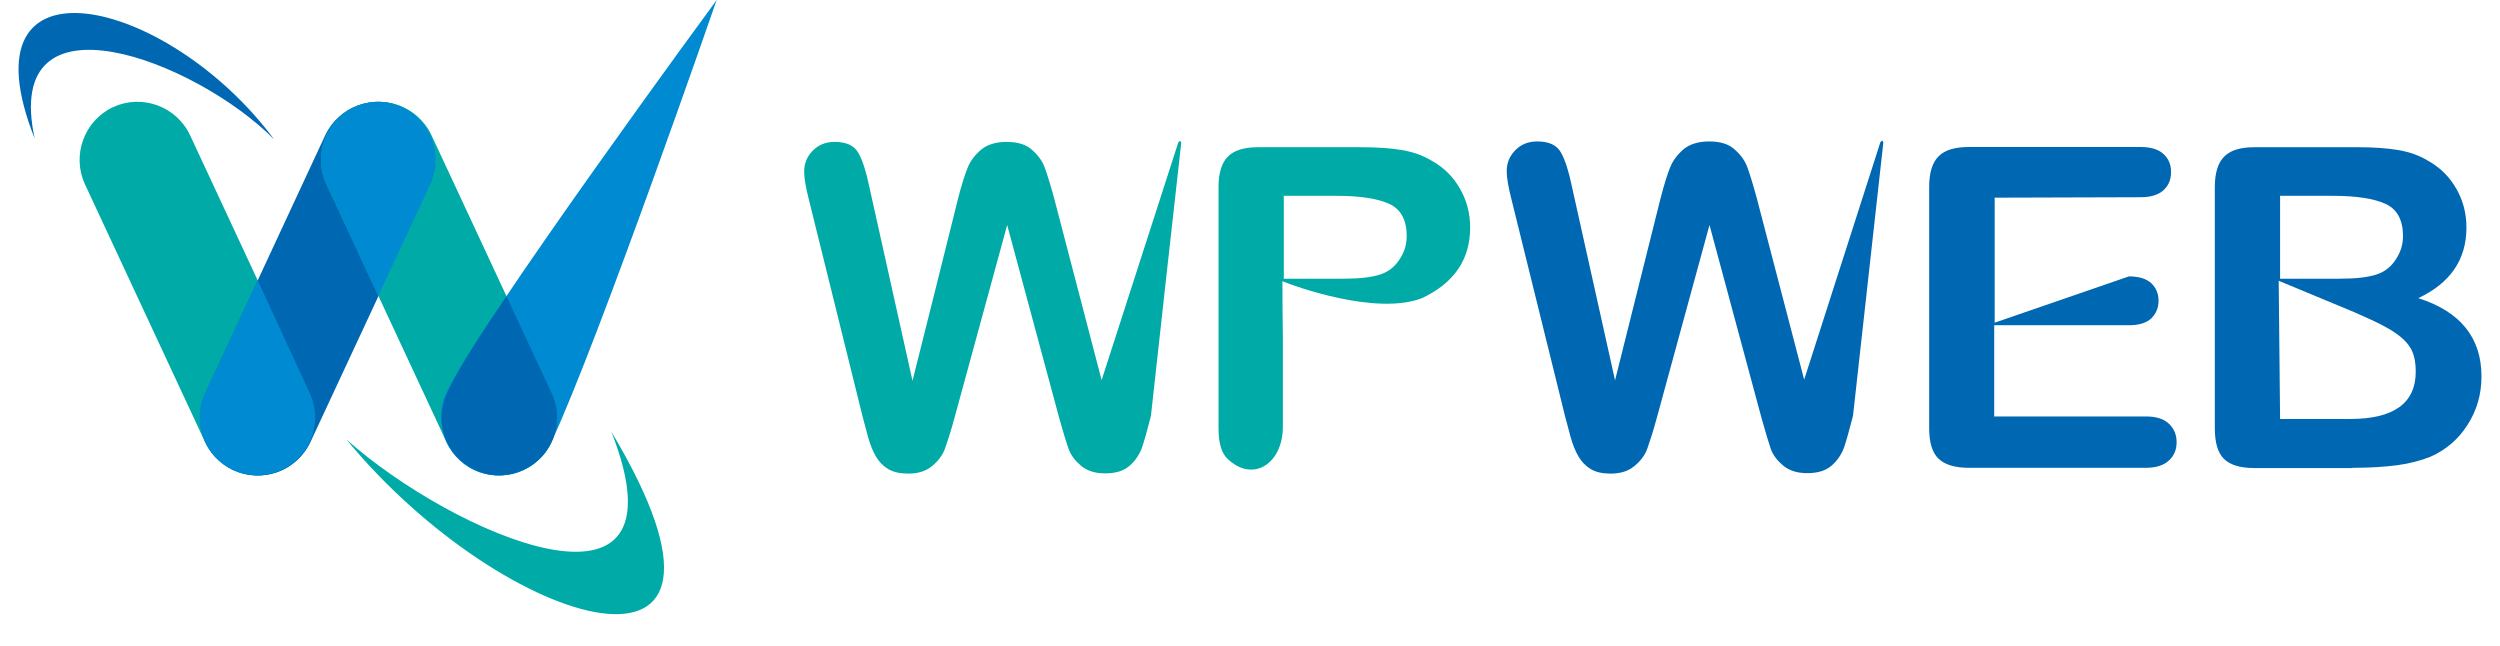<?xml version="1.0" encoding="utf-8"?>
<!-- Generator: Adobe Illustrator 25.3.1, SVG Export Plug-In . SVG Version: 6.00 Build 0)  -->
<svg version="1.1" id="Layer_1" xmlns="http://www.w3.org/2000/svg" xmlns:xlink="http://www.w3.org/1999/xlink" x="0px" y="0px"
	 viewBox="0 0 1080 279" style="enable-background:new 0 0 1080 279;" xml:space="preserve">
<style type="text/css">
	.st0{fill-rule:evenodd;clip-rule:evenodd;fill:#00ABA7;}
	.st1{fill-rule:evenodd;clip-rule:evenodd;fill:#0068B3;}
	.st2{fill-rule:evenodd;clip-rule:evenodd;fill:#008AD1;}
	.st3{fill:#0068B3;}
	.st4{fill:#00ABA7;}
</style>
<g>
	<path class="st0" d="M48.8,46.3L48.8,46.3c12.5-5.8,27.4-0.4,33.3,12.1L134,169.8c5.8,12.5,0.4,27.4-12.1,33.3l0,0
		c-12.5,5.8-27.4,0.4-33.3-12.1L36.7,79.6C30.9,67.1,36.4,52.1,48.8,46.3"/>
	<path class="st1" d="M173.8,46.3L173.8,46.3c-12.5-5.8-27.4-0.4-33.3,12.1L88.7,169.8c-5.8,12.5-0.4,27.4,12.1,33.3l0,0
		c12.5,5.8,27.4,0.4,33.3-12.1L186,79.6C191.8,67.1,186.3,52.1,173.8,46.3"/>
	<path class="st0" d="M153.1,46.3L153.1,46.3c12.5-5.8,27.4-0.4,33.3,12.1l51.9,111.4c5.8,12.5,0.4,27.4-12.1,33.3l0,0
		c-12.5,5.8-27.4,0.4-33.3-12.1L141,79.6C135.1,67.1,140.6,52.1,153.1,46.3"/>
	<path class="st2" d="M309.6,0c0,0-102.9,140-116.8,169.8c-5.8,12.4-0.4,27.4,12.1,33.3l0,0c12.5,5.8,27.5,0.3,33.3-12.1
		C258.8,146.7,309.6,0,309.6,0"/>
	<path class="st2" d="M111.3,121.1l-22.7,48.7c-4.3,9.2-2.5,19.7,3.7,26.9l0,0l0.1,0.1c4.7,5.3,11.5,8.4,18.5,8.5h0.6
		c7-0.1,13.8-3.2,18.5-8.5l0.1-0.1l0,0c6.2-7.2,8-17.7,3.7-26.9L111.3,121.1z"/>
	<path class="st2" d="M153.1,46.3L153.1,46.3c3.3-1.5,6.8-2.3,10.2-2.3l0,0h0.3l0,0c3.4,0,6.9,0.8,10.2,2.3l0,0
		c12.5,5.8,17.9,20.8,12.1,33.3l-22.5,48.2L141,79.6C135.1,67.1,140.6,52.1,153.1,46.3"/>
	<path class="st1" d="M218.8,128l19.5,41.8c4.3,9.2,2.5,19.7-3.7,26.9l0,0l-0.1,0.1c-4.7,5.3-11.5,8.4-18.5,8.5h-0.6
		c-7-0.1-13.8-3.2-18.5-8.5l-0.1-0.1l0,0c-6.2-7.2-8-17.7-3.7-26.9C197.2,160.5,207.2,145,218.8,128"/>
	<path class="st1" d="M118.4,60.2C84.6,26.1,0.6-6.2,15,59.9C-17.7-22.5,72.4-1.8,118.4,60.2"/>
	<path class="st0" d="M149.6,189.8c45.9,41,149.7,86.4,114.5-3.3C336.8,307.9,218.1,273,149.6,189.8"/>
	<path class="st3" d="M1016.9,134.8c5.7,2.5,10.1,4.5,13,6.1c2.9,1.5,5.5,3.2,7.6,5c2.1,1.8,3.7,3.8,4.6,6c1,2.2,1.5,5.1,1.5,8.6
		c0,13.7-9.5,20.5-28.4,20.5H985l-0.6-59.7L1016.9,134.8z M985,84.6h22.8c10.2,0,17.8,1.2,22.8,3.5c5,2.3,7.5,7,7.5,13.9
		c0,3.2-0.8,6.2-2.4,8.9c-2.1,3.8-5,6.3-8.8,7.6c-3.8,1.3-9.2,1.9-16.2,1.9H985V84.6z M1016.2,202.1c7.4,0,13.8-0.4,19.2-1.1
		c5.4-0.7,10.3-2,14.6-3.7c6.7-3,12-7.5,16-13.8c4-6.2,6-13.2,6-20.9c0-16.7-9.1-28-27.3-33.8c13.8-6.5,20.8-16.6,20.8-30.5
		c0-6.2-1.5-11.8-4.4-16.8c-2.9-5.1-6.9-9.1-12.1-12c-3.9-2.4-8.3-3.9-13.1-4.7c-4.8-0.8-10.6-1.2-17.2-1.2h-44.9
		c-5.9,0-10.2,1.3-12.9,4c-2.7,2.6-4.1,7.1-4.1,13.2v104.2c0,6.2,1.3,10.6,3.9,13.2c2.6,2.6,7,4,13.1,4H1016.2z"/>
	<path class="st3" d="M924.7,85.2c4.4,0,7.7-1,9.9-3c2.2-2,3.3-4.6,3.3-7.9c0-3.2-1.1-5.8-3.3-7.8c-2.2-2-5.5-3-9.9-3h-74.1
		c-6.1,0-10.4,1.3-13.1,4c-2.7,2.6-4.1,7.1-4.1,13.2v104.2c0,6.2,1.3,10.6,4,13.2c2.6,2.6,7.1,4,13.2,4h76.3c4.4,0,7.7-1,10-3.1
		c2.3-2.1,3.4-4.7,3.4-7.9c0-3.3-1.1-6-3.4-8.1c-2.2-2.1-5.5-3.1-10-3.1h-65.4v-39.4h58.2c4.4,0,7.6-1,9.7-3c2-2,3.1-4.5,3.1-7.6
		c0-3.1-1.1-5.6-3.2-7.6c-2.1-1.9-5.3-2.9-9.6-2.9l-58,20v-54L924.7,85.2z"/>
	<path class="st3" d="M760.9,180.3l-22.4-83.1l-22.7,83.1c-1.7,6.3-3.2,10.8-4.2,13.6c-1,2.7-2.8,5.2-5.5,7.4
		c-2.6,2.2-6,3.3-10.3,3.3c-3.5,0-6.3-0.6-8.5-1.9c-2.2-1.3-4-3.1-5.4-5.5c-1.4-2.4-2.5-5.2-3.4-8.4c-0.9-3.3-1.7-6.3-2.4-9
		L653,86.3c-1.4-5.4-2.1-9.5-2.1-12.4c0-3.6,1.3-6.6,3.8-9.1c2.5-2.5,5.6-3.7,9.4-3.7c5.1,0,8.5,1.6,10.3,4.9
		c1.8,3.3,3.3,8,4.6,14.3l18.7,84l19.7-78.8c1.5-5.8,2.9-10.2,4.1-13.2c1.2-3,3.2-5.6,5.9-7.9c2.7-2.2,6.4-3.3,11-3.3
		c4.7,0,8.4,1.1,11,3.5c2.6,2.3,4.4,4.8,5.4,7.5c1,2.7,2.4,7.2,4.1,13.4l20.5,78.5l32.9-102.5c0.6-0.9,1-0.9,1.3,0.1l-13.1,118
		c-1.6,6.3-2.9,10.9-3.9,13.8c-1.1,2.9-2.8,5.5-5.3,7.7c-2.5,2.2-6,3.3-10.6,3.3c-4.3,0-7.7-1.1-10.3-3.2c-2.6-2.2-4.4-4.5-5.4-7.2
		C764.1,191.4,762.7,186.7,760.9,180.3"/>
	<path class="st4" d="M554.6,84.6c7.6,0,15.2,0,22.8,0c10.2,0,17.8,1.2,22.8,3.5c5,2.3,7.5,7,7.5,13.9c0,3.2-0.8,6.2-2.4,8.9
		c-2.1,3.8-5,6.3-8.8,7.6c-3.8,1.3-9.2,1.9-16.2,1.9c-8.6,0-17.1,0-25.7,0C554.6,108.5,554.6,96.5,554.6,84.6 M614.3,128.8
		c13.8-6.5,20.8-16.6,20.8-30.5c0-6.2-1.5-11.8-4.4-16.8c-2.9-5.1-6.9-9.1-12.1-12c-3.9-2.4-8.3-3.9-13.1-4.7
		c-4.8-0.8-10.6-1.2-17.2-1.2c-15,0-29.9,0-44.9,0c-5.9,0-10.2,1.3-12.9,4c-2.7,2.6-4.1,7.1-4.1,13.2c0,34.7,0,69.5,0,104.2
		c0,6.2,1.2,10.7,3.9,13.2c10.9,10.5,24,2.2,23.9-14.1c0-12.4,0-24.9,0-37.3c-0.1-8.4-0.2-16.9-0.2-25.3
		C558.8,123.5,594.4,136.5,614.3,128.8z"/>
	<path class="st4" d="M457.5,180.3c-7.5-27.7-14.9-55.4-22.4-83.1c-7.6,27.7-15.1,55.4-22.7,83.1c-1.7,6.3-3.2,10.8-4.2,13.6
		c-1,2.7-2.8,5.2-5.5,7.4c-2.6,2.2-6,3.3-10.3,3.3c-3.5,0-6.3-0.6-8.6-1.9c-2.2-1.3-4-3.1-5.4-5.5c-1.4-2.4-2.5-5.2-3.4-8.4
		c-0.9-3.3-1.7-6.3-2.4-9c-7.7-31.1-15.4-62.2-23.1-93.3c-1.4-5.4-2.1-9.5-2.1-12.4c0-3.6,1.3-6.6,3.8-9.1c2.5-2.5,5.6-3.7,9.4-3.7
		c5.1,0,8.5,1.6,10.3,4.9c1.8,3.3,3.3,8,4.6,14.3c6.2,28,12.5,56,18.7,84c6.6-26.3,13.2-52.5,19.7-78.8c1.5-5.8,2.9-10.2,4.1-13.2
		c1.2-3,3.2-5.6,5.9-7.9c2.7-2.2,6.4-3.3,11-3.3c4.7,0,8.4,1.1,11,3.5c2.6,2.3,4.4,4.8,5.4,7.5c1,2.7,2.4,7.2,4.1,13.4
		c6.8,26.2,13.7,52.4,20.5,78.5C487,129.9,498,95.7,509,61.6c0.6-0.9,1-0.9,1.3,0.1c-4.4,39.3-8.8,78.7-13.1,118
		c-1.6,6.3-2.9,10.9-3.9,13.8c-1.1,2.9-2.8,5.5-5.3,7.7c-2.5,2.2-6,3.3-10.6,3.3c-4.3,0-7.7-1.1-10.3-3.2c-2.6-2.2-4.4-4.5-5.4-7.2
		C460.7,191.4,459.3,186.7,457.5,180.3"/>
</g>
</svg>
